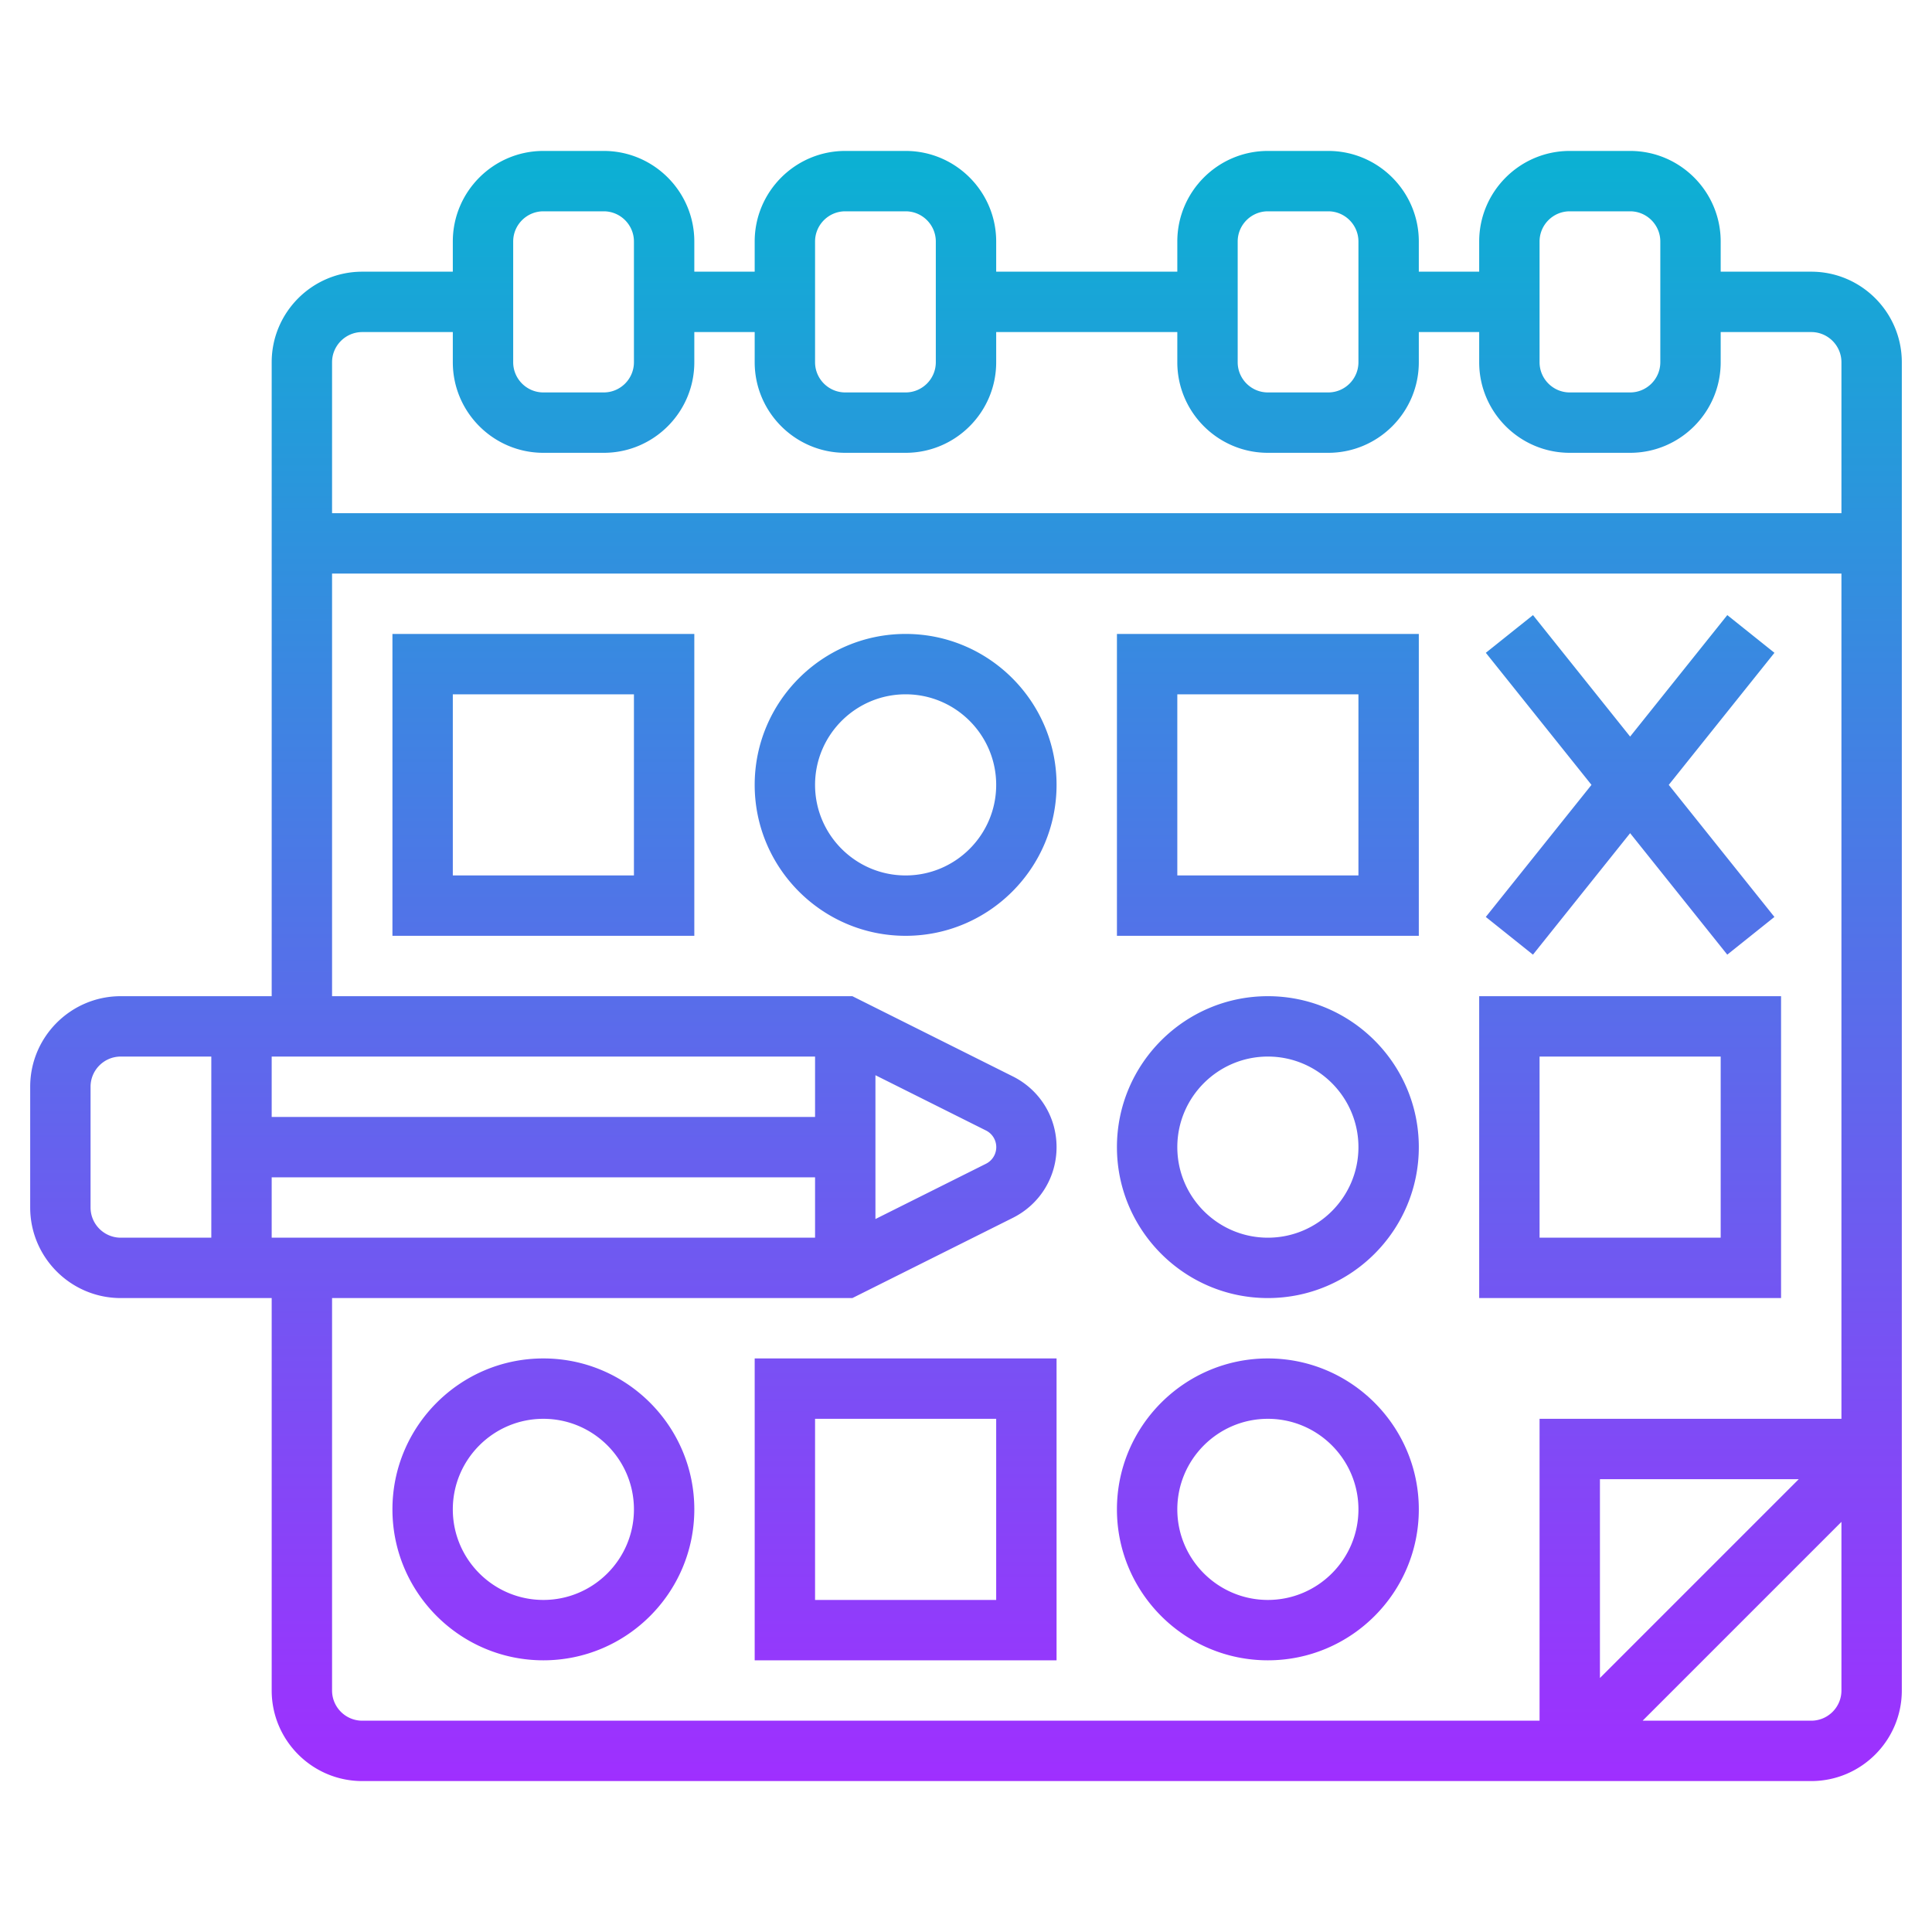 <svg height="512" viewBox="0 0 64 64" width="512" xmlns="http://www.w3.org/2000/svg"><linearGradient id="a" gradientUnits="userSpaceOnUse" x1="32" x2="32" y1="59" y2="5"><stop offset="0" stop-color="#9f2fff"/><stop offset="1" stop-color="#0bb1d3"/></linearGradient><path d="M60 9h-3V8c0-1.654-1.346-3-3-3h-2c-1.654 0-3 1.346-3 3v1h-2V8c0-1.654-1.346-3-3-3h-2c-1.654 0-3 1.346-3 3v1h-6V8c0-1.654-1.346-3-3-3h-2c-1.654 0-3 1.346-3 3v1h-2V8c0-1.654-1.346-3-3-3h-2c-1.654 0-3 1.346-3 3v1h-3c-1.654 0-3 1.346-3 3v21H4c-1.654 0-3 1.346-3 3v4c0 1.654 1.346 3 3 3h5v13c0 1.654 1.346 3 3 3h48c1.654 0 3-1.346 3-3V12c0-1.654-1.346-3-3-3zm-9-1c0-.551.449-1 1-1h2c.551 0 1 .449 1 1v4c0 .551-.449 1-1 1h-2c-.551 0-1-.449-1-1zM41 8c0-.551.449-1 1-1h2c.551 0 1 .449 1 1v4c0 .551-.449 1-1 1h-2c-.551 0-1-.449-1-1zM27 8c0-.551.449-1 1-1h2c.551 0 1 .449 1 1v4c0 .551-.449 1-1 1h-2c-.551 0-1-.449-1-1zM17 8c0-.551.449-1 1-1h2c.551 0 1 .449 1 1v4c0 .551-.449 1-1 1h-2c-.551 0-1-.449-1-1zm-5 3h3v1c0 1.654 1.346 3 3 3h2c1.654 0 3-1.346 3-3v-1h2v1c0 1.654 1.346 3 3 3h2c1.654 0 3-1.346 3-3v-1h6v1c0 1.654 1.346 3 3 3h2c1.654 0 3-1.346 3-3v-1h2v1c0 1.654 1.346 3 3 3h2c1.654 0 3-1.346 3-3v-1h3c.551 0 1 .449 1 1v5H11v-5c0-.551.449-1 1-1zM9 39h18v2H9zm20-3.382l3.658 1.829a.616.616 0 010 1.106L29 40.382zM27 37H9v-2h18zM3 40v-4c0-.552.449-1 1-1h3v6H4c-.551 0-1-.448-1-1zm58 16c0 .552-.449 1-1 1h-5.586L61 50.414zm-8-.414V49h6.586zM51 47v10H12c-.551 0-1-.448-1-1V43h17.236l5.317-2.658C34.445 39.895 35 38.998 35 38s-.555-1.895-1.447-2.342L28.236 33H11V19h50v28zM13 31h10V21H13zm2-8h6v6h-6zm22 8h10V21H37zm2-8h6v6h-6zm-9-2c-2.757 0-5 2.243-5 5s2.243 5 5 5 5-2.243 5-5-2.243-5-5-5zm0 8c-1.654 0-3-1.346-3-3s1.346-3 3-3 3 1.346 3 3-1.346 3-3 3zm19 4v10h10V33zm8 8h-6v-6h6zm-15-8c-2.757 0-5 2.243-5 5s2.243 5 5 5 5-2.243 5-5-2.243-5-5-5zm0 8c-1.654 0-3-1.346-3-3s1.346-3 3-3 3 1.346 3 3-1.346 3-3 3zM25 55h10V45H25zm2-8h6v6h-6zm-9-2c-2.757 0-5 2.243-5 5s2.243 5 5 5 5-2.243 5-5-2.243-5-5-5zm0 8c-1.654 0-3-1.346-3-3s1.346-3 3-3 3 1.346 3 3-1.346 3-3 3zm24-8c-2.757 0-5 2.243-5 5s2.243 5 5 5 5-2.243 5-5-2.243-5-5-5zm0 8c-1.654 0-3-1.346-3-3s1.346-3 3-3 3 1.346 3 3-1.346 3-3 3zm7.219-22.625L52.72 26l-3.5-4.375 1.562-1.249L54 24.4l3.219-4.024 1.562 1.249L55.28 26l3.5 4.375-1.562 1.249L54 27.6l-3.219 4.024z" fill="url(#a)"/></svg>